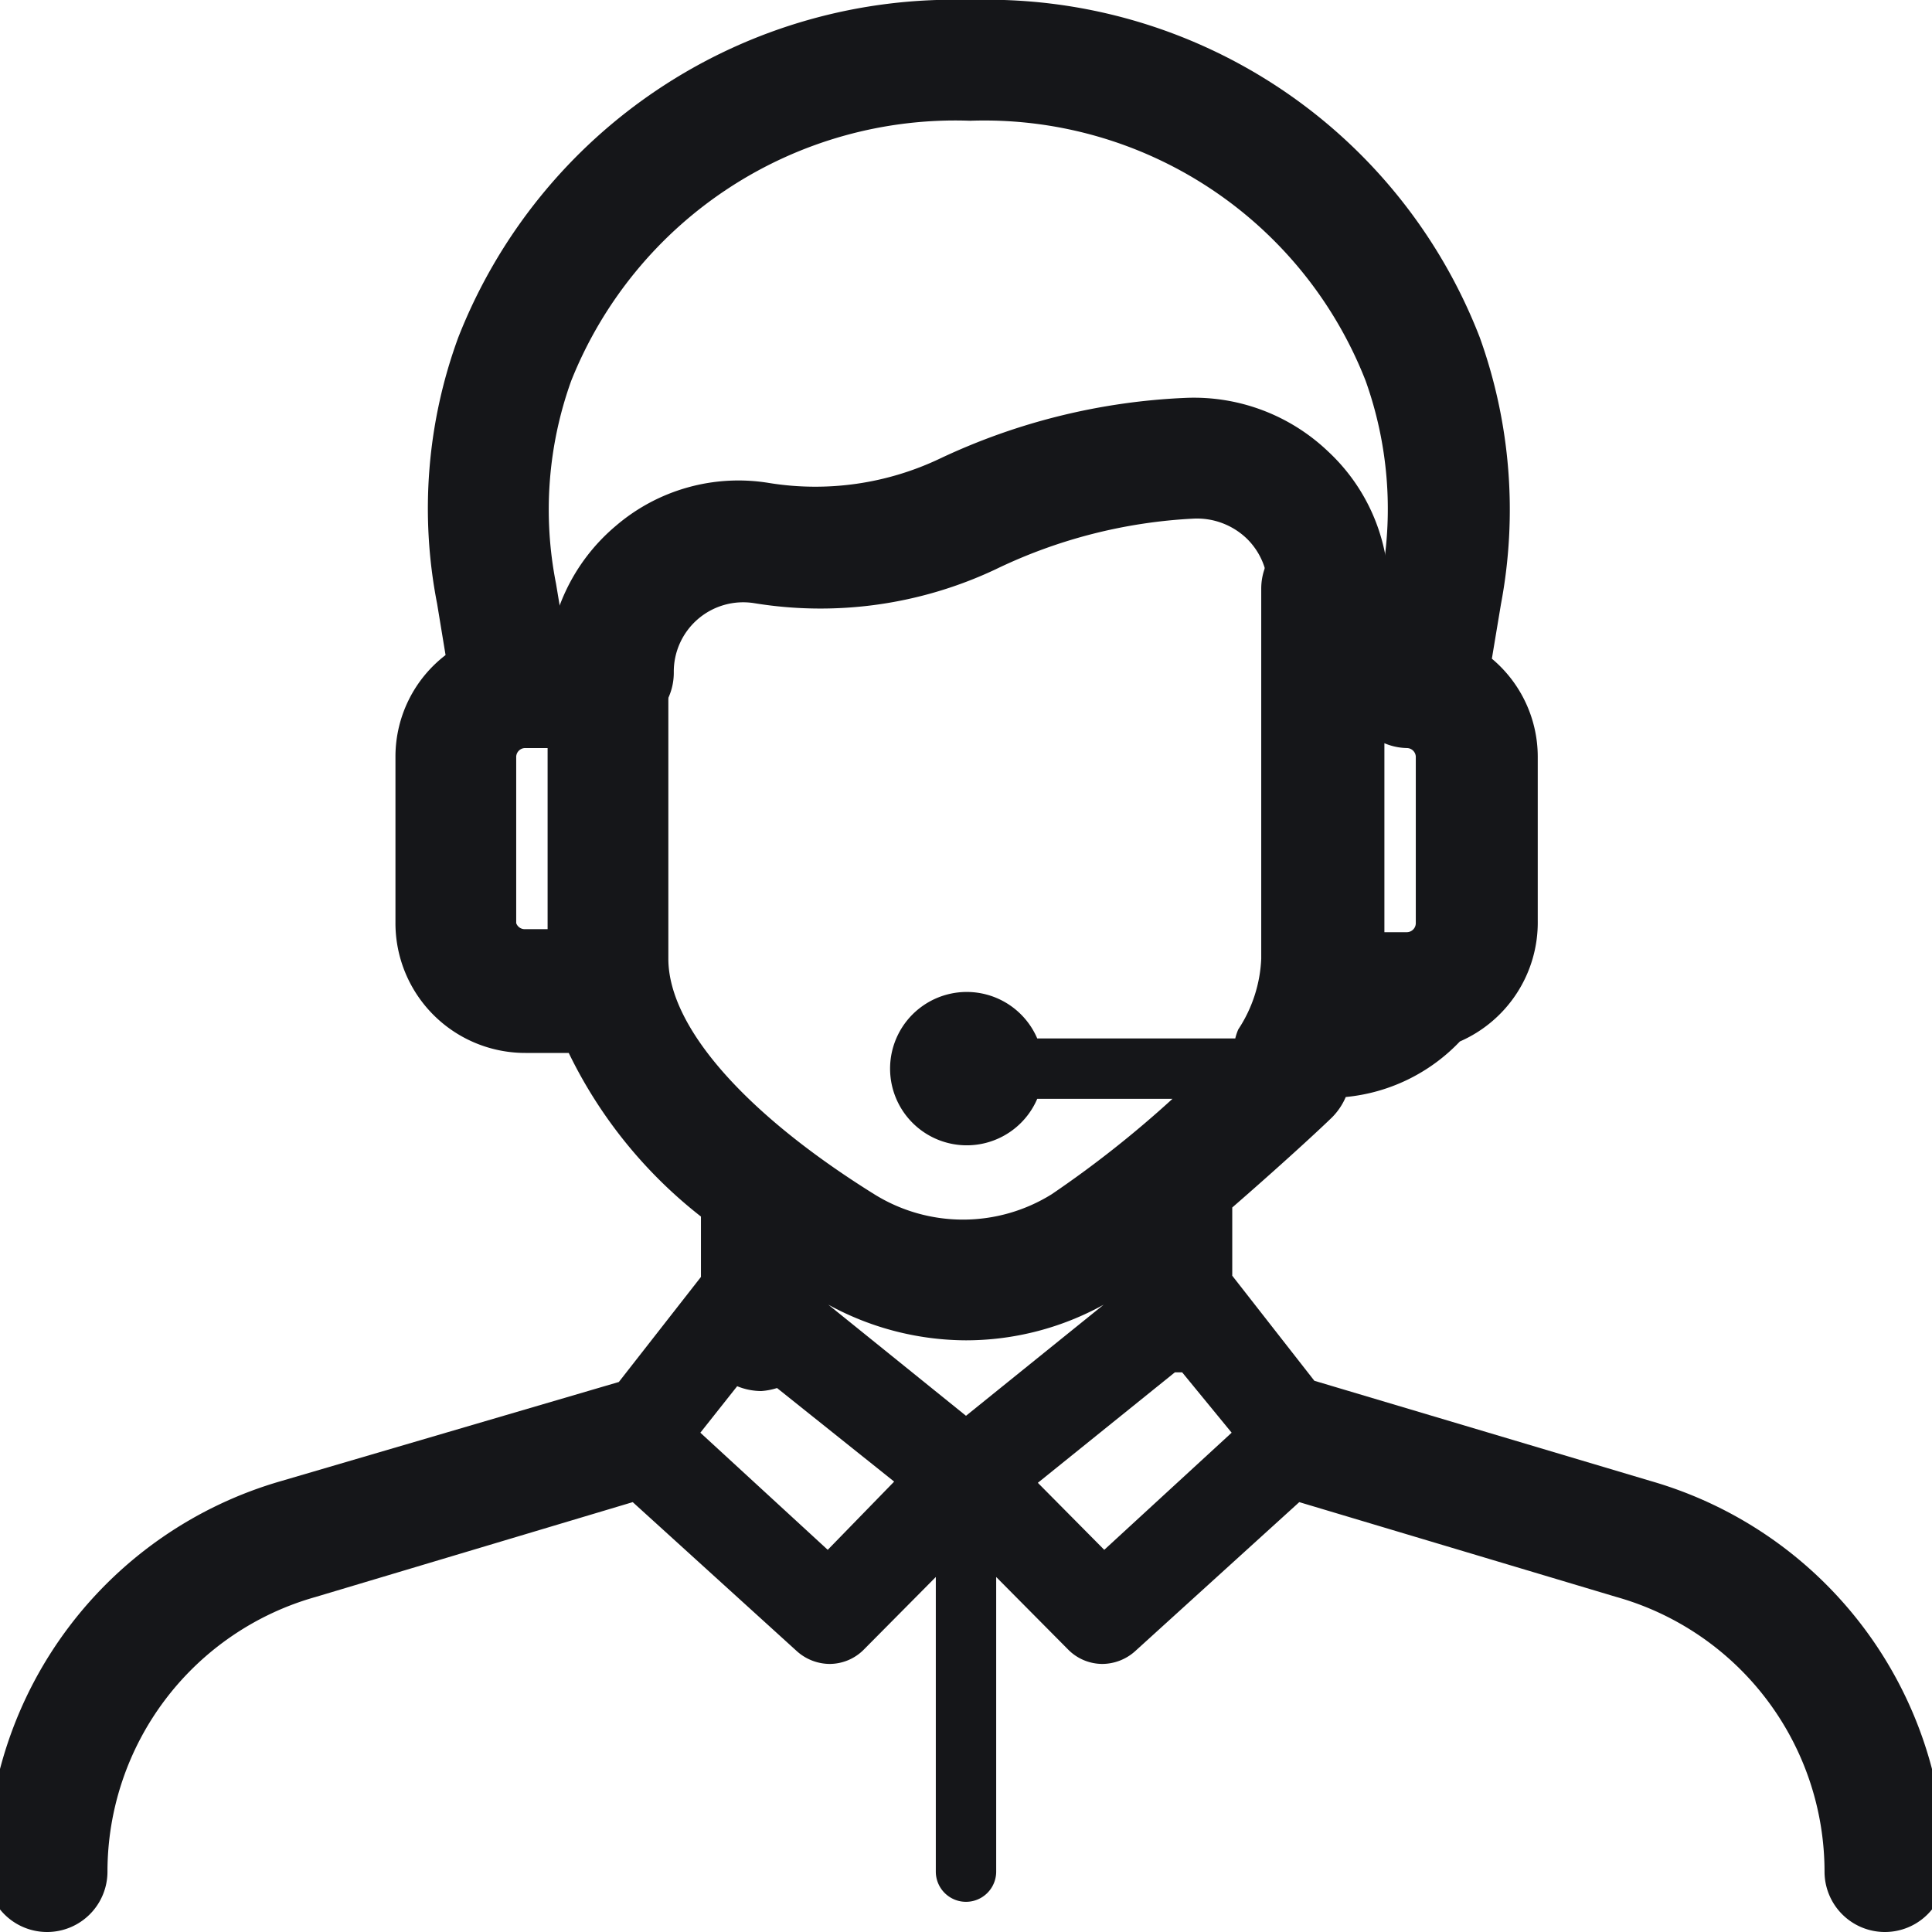 <svg viewBox="0 0 32 32" xmlns="http://www.w3.org/2000/svg"><path fill="#151619" d="m27.34 24.53-5.57-1.66-1.36-1.74v-1.13c.69-.6 1.34-1.19 1.65-1.49a1.08 1.08 0 0 0 .23-.34 3 3 0 0 0 1.89-.92 2.15 2.15 0 0 0 1.29-2v-2.72a2.12 2.12 0 0 0 -.76-1.62l.15-.9a8.43 8.43 0 0 0 -.35-4.42 8.75 8.75 0 0 0 -8.44-5.59 8.81 8.81 0 0 0 -8.48 5.59 8.22 8.22 0 0 0 -.35 4.41l.14.85a2.12 2.12 0 0 0 -.83 1.67v2.76a2.15 2.15 0 0 0 2.15 2.16h.72a7.7 7.7 0 0 0 2.19 2.71v1l-1.36 1.74-5.59 1.64a6.74 6.74 0 0 0 -4.88 6.47 1 1 0 0 0 2 0 4.73 4.73 0 0 1 3.45-4.55l5.25-1.57 2.72 2.47a.82.82 0 0 0 .54.21.8.8 0 0 0 .57-.24l1.19-1.2v4.88a.5.5 0 0 0 1 0v-4.88l1.19 1.2a.8.8 0 0 0 .57.24.82.82 0 0 0 .54-.21l2.72-2.47 5.25 1.57a4.73 4.73 0 0 1 3.45 4.55 1 1 0 0 0 2 0 6.74 6.74 0 0 0 -4.88-6.47zm-11.34-1.08-2.28-1.84a4.78 4.78 0 0 0 2.28.59 4.72 4.72 0 0 0 2.28-.59zm6.93-11.14a1 1 0 0 0 .37.08.15.15 0 0 1 .15.14v2.76a.15.15 0 0 1 -.15.15h-.37zm-14.38 3v-2.78a.15.15 0 0 1 .15-.14h.37v3h-.37a.15.15 0 0 1 -.15-.1zm2.52.59v-4.76a1 1 0 0 0 -1-1 1 1 0 0 0 -.65.25h-.09l-.12-.72a6.31 6.31 0 0 1 .25-3.36 6.85 6.85 0 0 1 6.61-4.31 6.78 6.78 0 0 1 6.55 4.31 6.31 6.31 0 0 1 .27 3.22 1 1 0 0 0 -1-.78 1 1 0 0 0 -1 1v6.13a2.3 2.3 0 0 1 -.38 1.17.88.88 0 0 0 -.05.15h-3.28a1.27 1.27 0 1 0 0 1h2.24a17.74 17.74 0 0 1 -2 1.58 2.78 2.78 0 0 1 -2.94 0c-2.15-1.34-3.41-2.78-3.41-3.9zm2.64 9.77-2.11-1.94.61-.77a1.06 1.06 0 0 0 .4.08 1.09 1.09 0 0 0 .26-.05l1.94 1.55zm4.58 0-1.1-1.11 2.27-1.83h.12l.82 1z"/><path fill="#151619" d="m10.07 12.14a1 1 0 0 1 -1-1 3.17 3.17 0 0 1 1.13-2.43 3.12 3.12 0 0 1 2.54-.71 4.8 4.8 0 0 0 2.84-.41 10.57 10.57 0 0 1 4.06-1 3.22 3.22 0 0 1 2.36.89 3.14 3.14 0 0 1 1 2.27 1 1 0 0 1 -2 0 1.16 1.16 0 0 0 -.35-.83 1.19 1.19 0 0 0 -.88-.33 8.51 8.51 0 0 0 -3.28.84 6.8 6.8 0 0 1 -4 .56 1.15 1.15 0 0 0 -1.33 1.15 1 1 0 0 1 -1.09 1z"/></svg>
